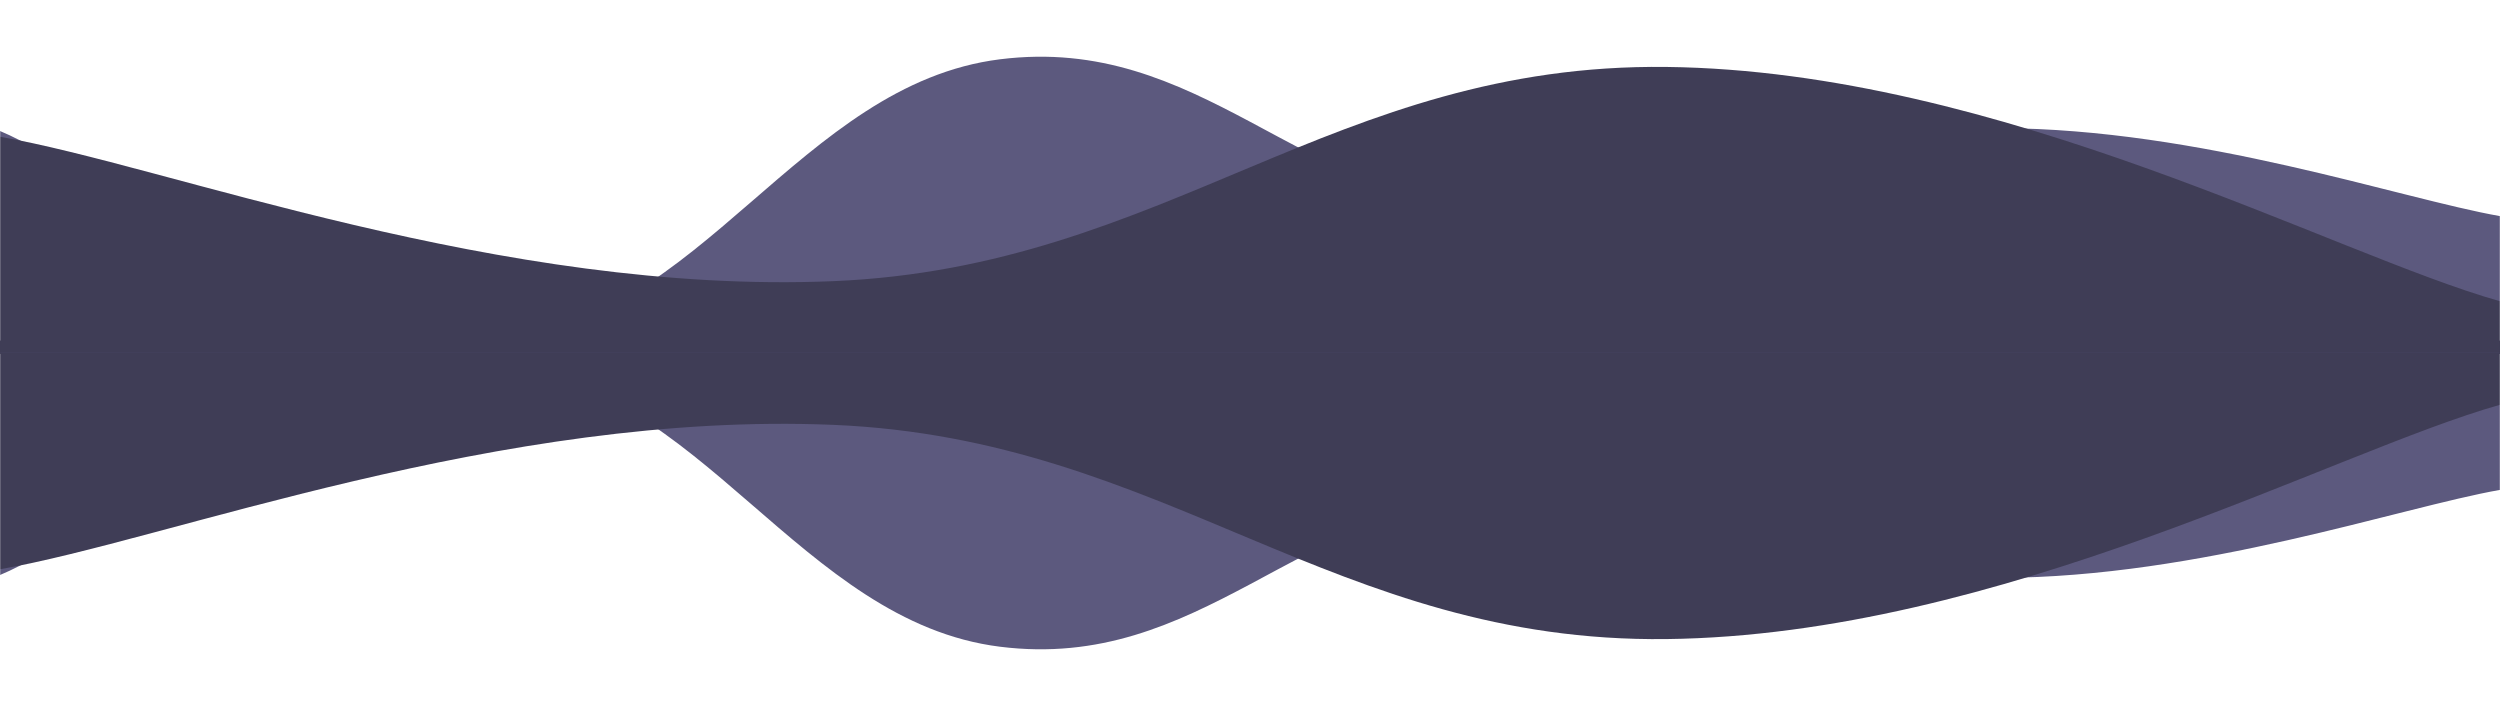 <svg width="1512" height="427" viewBox="0 0 1512 427" fill="none" xmlns="http://www.w3.org/2000/svg">
<g clip-path="url(#clip0_7414_3138)">
<mask id="mask0_7414_3138" style="mask-type:luminance" maskUnits="userSpaceOnUse" x="0" y="0" width="1512" height="214">
<path d="M1512 0H0V214H1512V0Z" fill="white"/>
</mask>
<g mask="url(#mask0_7414_3138)">
<path d="M0 79.237C60.48 104.339 181.44 213.421 302.4 204.746C423.36 196.07 483.84 51.013 604.8 35.859C725.76 20.706 786.24 120.649 907.2 128.978C1028.16 137.307 1088.64 77.155 1209.6 77.502C1330.56 77.849 1451.52 120.071 1512 130.713V214H0V79.237Z" fill="#5C597E"/>
<path d="M0 82.708C100.8 100.175 302.4 178.488 504 170.043C705.6 161.599 806.4 38.057 1008 40.486C1209.6 42.916 1411.2 153.849 1512 182.189V214H0V82.708Z" fill="#3F3D56"/>
</g>
<rect y="206" width="1512" height="1502" fill="#3F3D56"/>
</g>
<g clip-path="url(#clip1_7414_3138)">
<mask id="mask1_7414_3138" style="mask-type:luminance" maskUnits="userSpaceOnUse" x="0" y="213" width="1512" height="214">
<path d="M1512 427H0V213H1512V427Z" fill="white"/>
</mask>
<g mask="url(#mask1_7414_3138)">
<path d="M0 347.763C60.48 322.661 181.44 213.579 302.4 222.254C423.36 230.93 483.84 375.987 604.8 391.141C725.76 406.294 786.24 306.351 907.2 298.022C1028.16 289.693 1088.64 349.845 1209.6 349.498C1330.56 349.151 1451.52 306.929 1512 296.287V213H0V347.763Z" fill="#5C597E"/>
<path d="M0 344.292C100.8 326.825 302.4 248.512 504 256.957C705.6 265.401 806.4 388.943 1008 386.513C1209.6 384.084 1411.2 273.151 1512 244.811V213H0V344.292Z" fill="#3F3D56"/>
</g>
</g>
<defs>
<clipPath id="clip0_7414_3138">
<rect width="1512" height="214" fill="white"/>
</clipPath>
<clipPath id="clip1_7414_3138">
<rect width="1512" height="214" fill="white" transform="matrix(1 0 0 -1 0 427)"/>
</clipPath>
</defs>
</svg>
